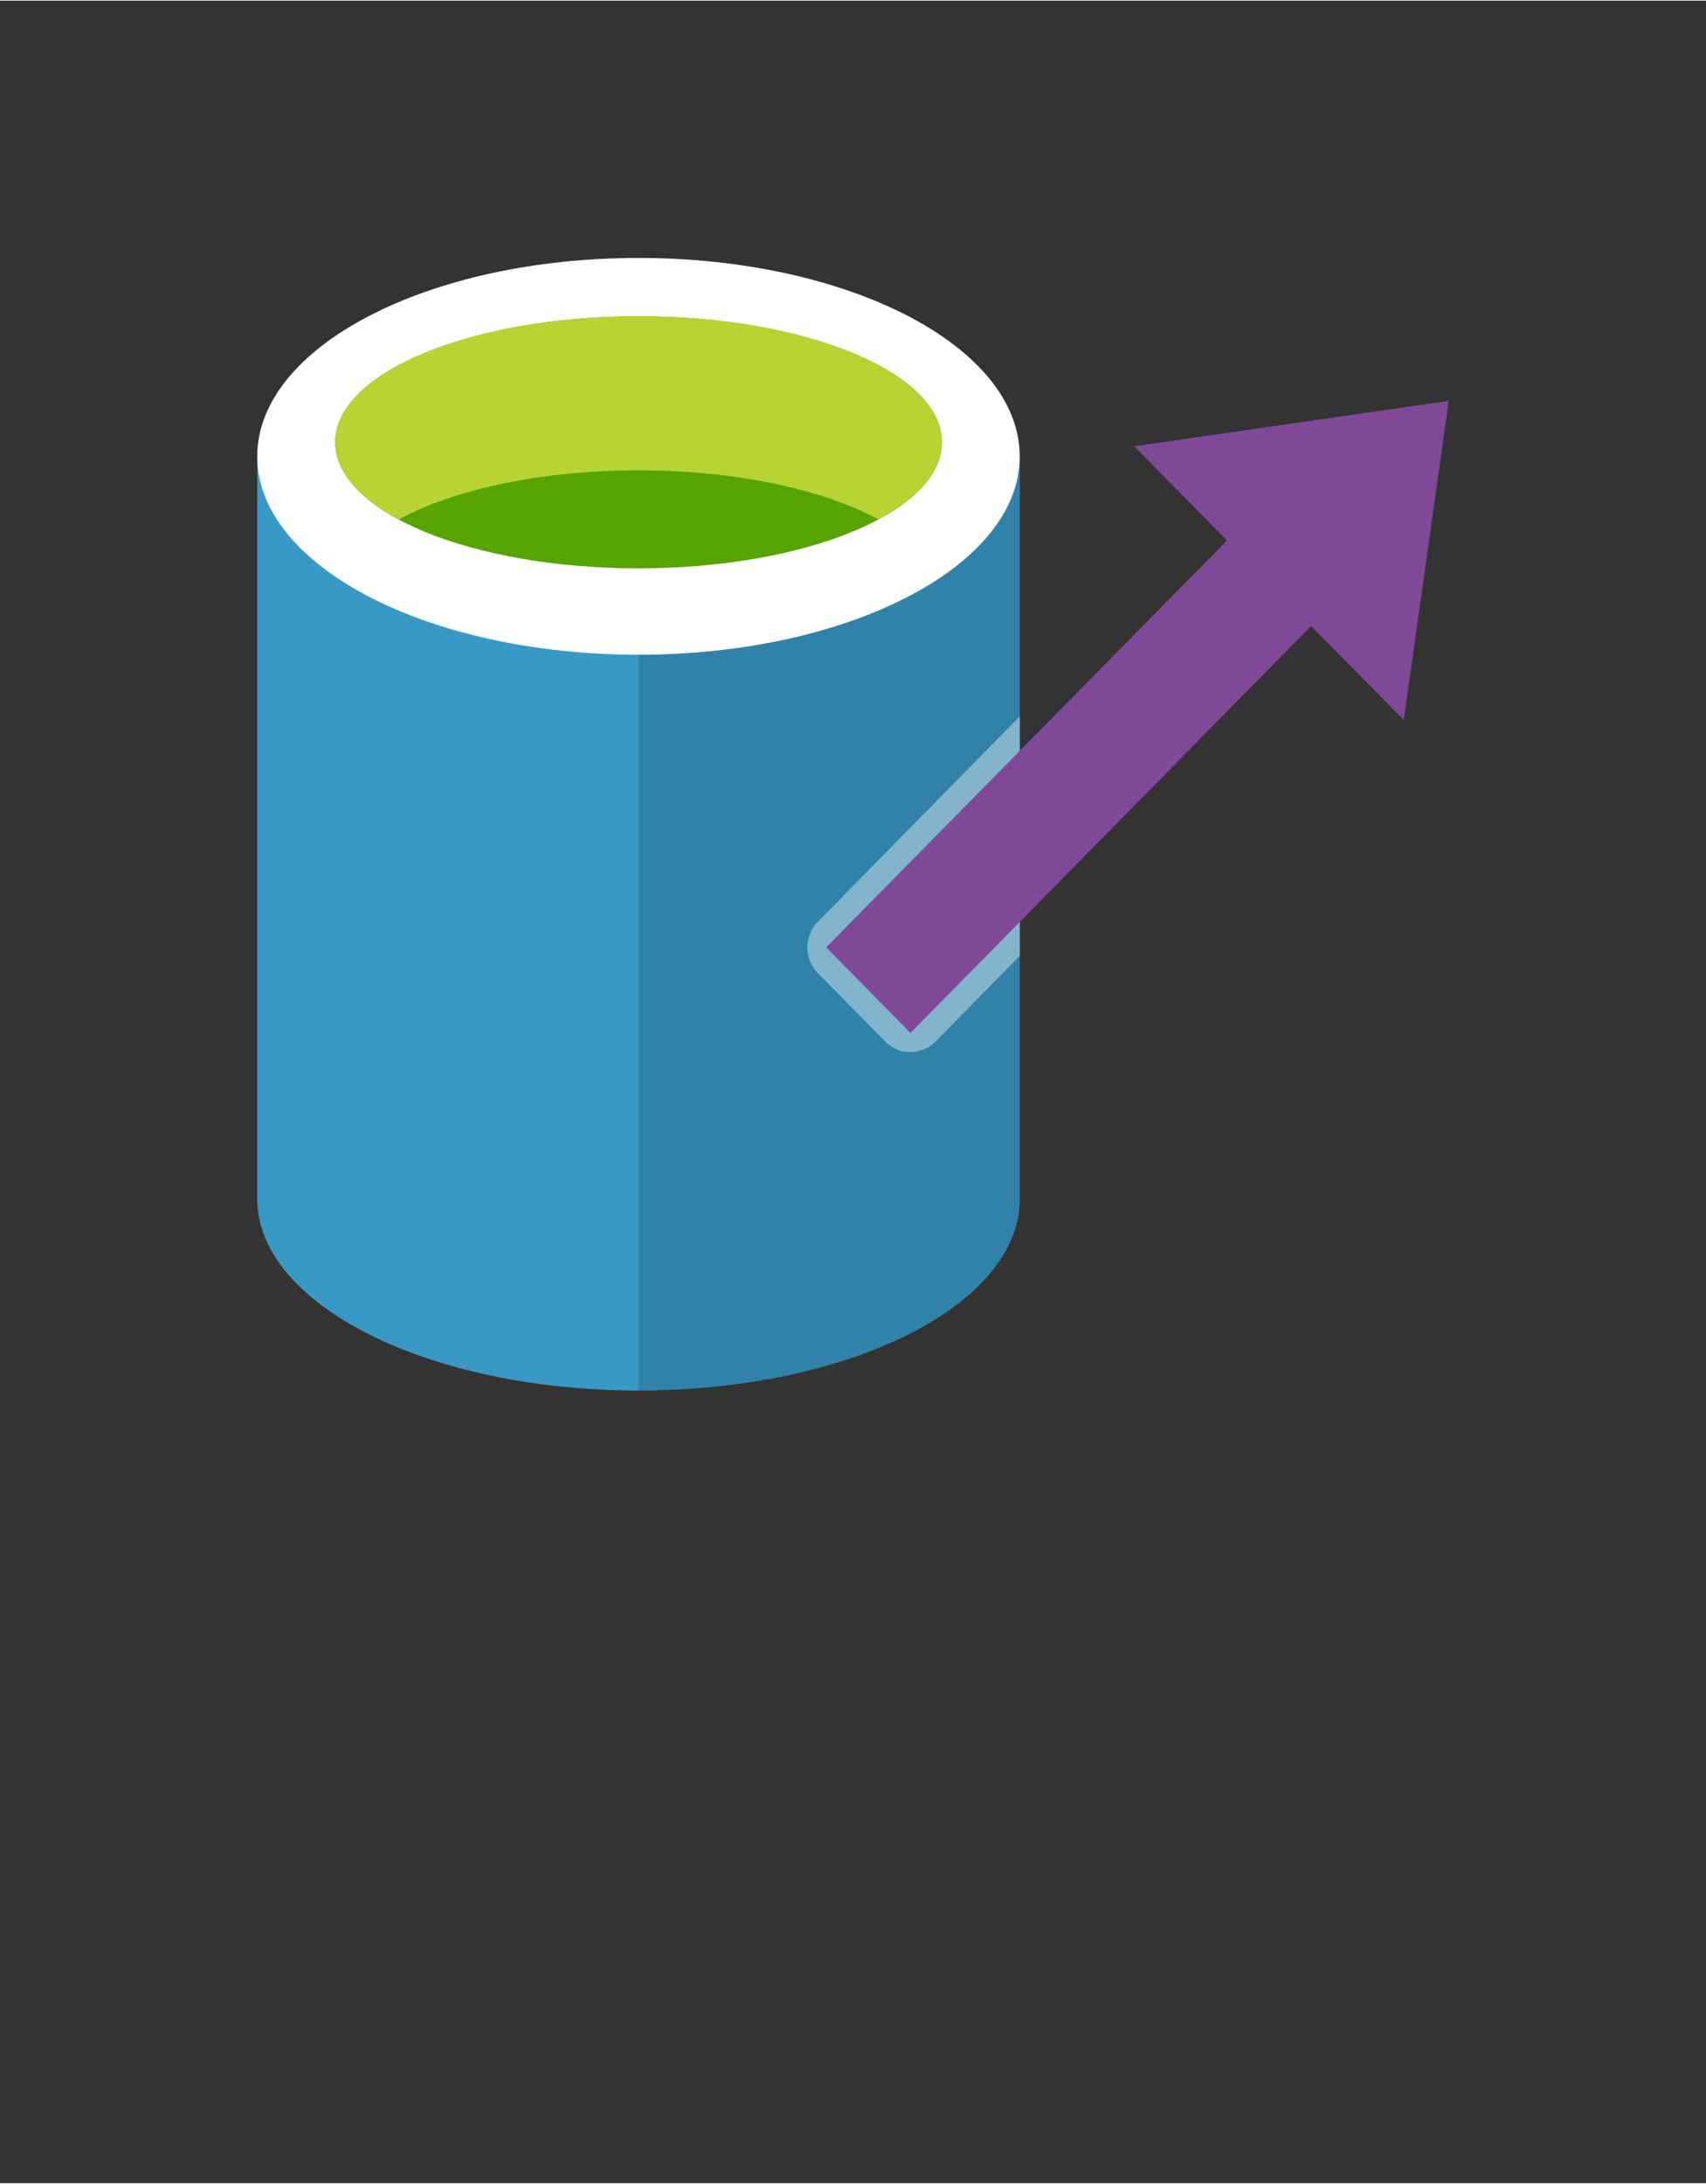 <?xml version="1.0" encoding="UTF-8" standalone="no"?>
<!DOCTYPE svg PUBLIC "-//W3C//DTD SVG 1.1//EN" "http://www.w3.org/Graphics/SVG/1.1/DTD/svg11.dtd">
<!-- Generated by Microsoft Visio, SVG Export Data Transfer.svg Page-1 -->
<svg xmlns="http://www.w3.org/2000/svg" xmlns:xlink="http://www.w3.org/1999/xlink" xmlns:ev="http://www.w3.org/2001/xml-events"
		width="1.127in" height="1.442in" viewBox="0 0 81.173 103.799" xml:space="preserve" color-interpolation-filters="sRGB"
		class="st8">
	<rect x="0" y="0" width="81.173" height="103.799" fill="#333333" stroke="none"/>
	<style type="text/css">
	<![CDATA[
		.st1 {fill:#3999c6;stroke:none;stroke-linecap:butt;stroke-width:12.24}
		.st2 {fill:#000000;fill-opacity:0.15;stroke:none;stroke-linecap:butt;stroke-width:12.24}
		.st3 {fill:#ffffff;stroke:none;stroke-linecap:butt;stroke-width:12.24}
		.st4 {fill:#57a300;stroke:none;stroke-linecap:butt;stroke-width:12.24}
		.st5 {fill:#b8d432;stroke:none;stroke-linecap:butt;stroke-width:12.24}
		.st6 {fill:#ffffff;fill-opacity:0.4;stroke:none;stroke-linecap:butt;stroke-width:12.24}
		.st7 {fill:#804998;stroke:none;stroke-linecap:butt;stroke-width:12.24}
		.st8 {fill:none;fill-rule:evenodd;font-size:12px;overflow:visible;stroke-linecap:square;stroke-miterlimit:3}
	]]>
	</style>

	<g>
		<title>Page-1</title>
		<g id="group2838-1" transform="translate(12.24,-37.701)">
			<title>Data Transfer</title>
			<g id="group2839-2">
				<title>g18</title>
				<g id="shape2840-3" transform="translate(0.001,-2.70006E-13)">
					<title>path4</title>
					<path d="M0 59.44 L0 94.69 C0 99.68 8.06 103.8 18.14 103.8 C28.22 103.8 36.28 99.72 36.28 94.69 L36.28 59.44
								 L0 59.44 Z" class="st1"/>
				</g>
				<g id="shape2841-5" transform="translate(18.142,-2.70006E-13)">
					<title>path6</title>
					<path d="M0 103.8 C10.08 103.8 18.14 99.72 18.14 94.69 L18.14 59.44 L0 59.44 L0 103.8 Z" class="st2"/>
				</g>
				<g id="shape2842-7" transform="translate(0,-34.992)">
					<title>path8</title>
					<path d="M36.28 94.37 C36.28 99.58 28.16 103.8 18.14 103.8 C8.12 103.8 0 99.58 0 94.37 C0 89.15 8.12 84.93 18.14
								 84.93 C28.16 84.93 36.28 89.15 36.28 94.37 Z" class="st3"/>
				</g>
				<g id="shape2843-9" transform="translate(3.709,-39.099)">
					<title>path10</title>
					<path d="M28.87 97.8 C28.87 101.12 22.4 103.8 14.43 103.8 C6.46 103.8 0 101.12 0 97.8 C0 94.49 6.46 91.81 14.43
								 91.81 C22.4 91.81 28.87 94.49 28.87 97.8 Z" class="st4"/>
				</g>
				<g id="shape2844-11" transform="translate(3.711,-41.431)">
					<title>path12</title>
					<path d="M25.84 103.8 C27.73 102.79 28.86 101.52 28.86 100.14 C28.86 96.83 22.4 94.14 14.43 94.14 C6.46 94.14
								 0 96.83 0 100.14 C0 101.52 1.13 102.79 3.03 103.8 C5.66 102.38 9.79 101.47 14.43 101.47 C19.08 101.47
								 23.2 102.38 25.84 103.8 Z" class="st5"/>
				</g>
				<g id="shape2845-13" transform="translate(26.173,-16.093)">
					<title>path14</title>
					<path d="M10.11 87.83 L0.5 97.6 A1.701 1.726 -180 0 0 0.5 100.04 L3.7 103.29 A1.701 1.726 -180 0 0 6.11
								 103.29 L10.11 99.22 L10.11 87.83 Z" class="st6"/>
				</g>
				<g id="shape2846-15" transform="translate(27.072,-17.005)">
					<title>path16</title>
					<path d="M0 99.73 L19.07 80.38 L14.66 75.9 L29.62 73.74 L27.48 88.92 L23.07 84.45 L4.01 103.8 L0 99.73 Z"
							class="st7"/>
				</g>
			</g>
		</g>
	</g>
</svg>
